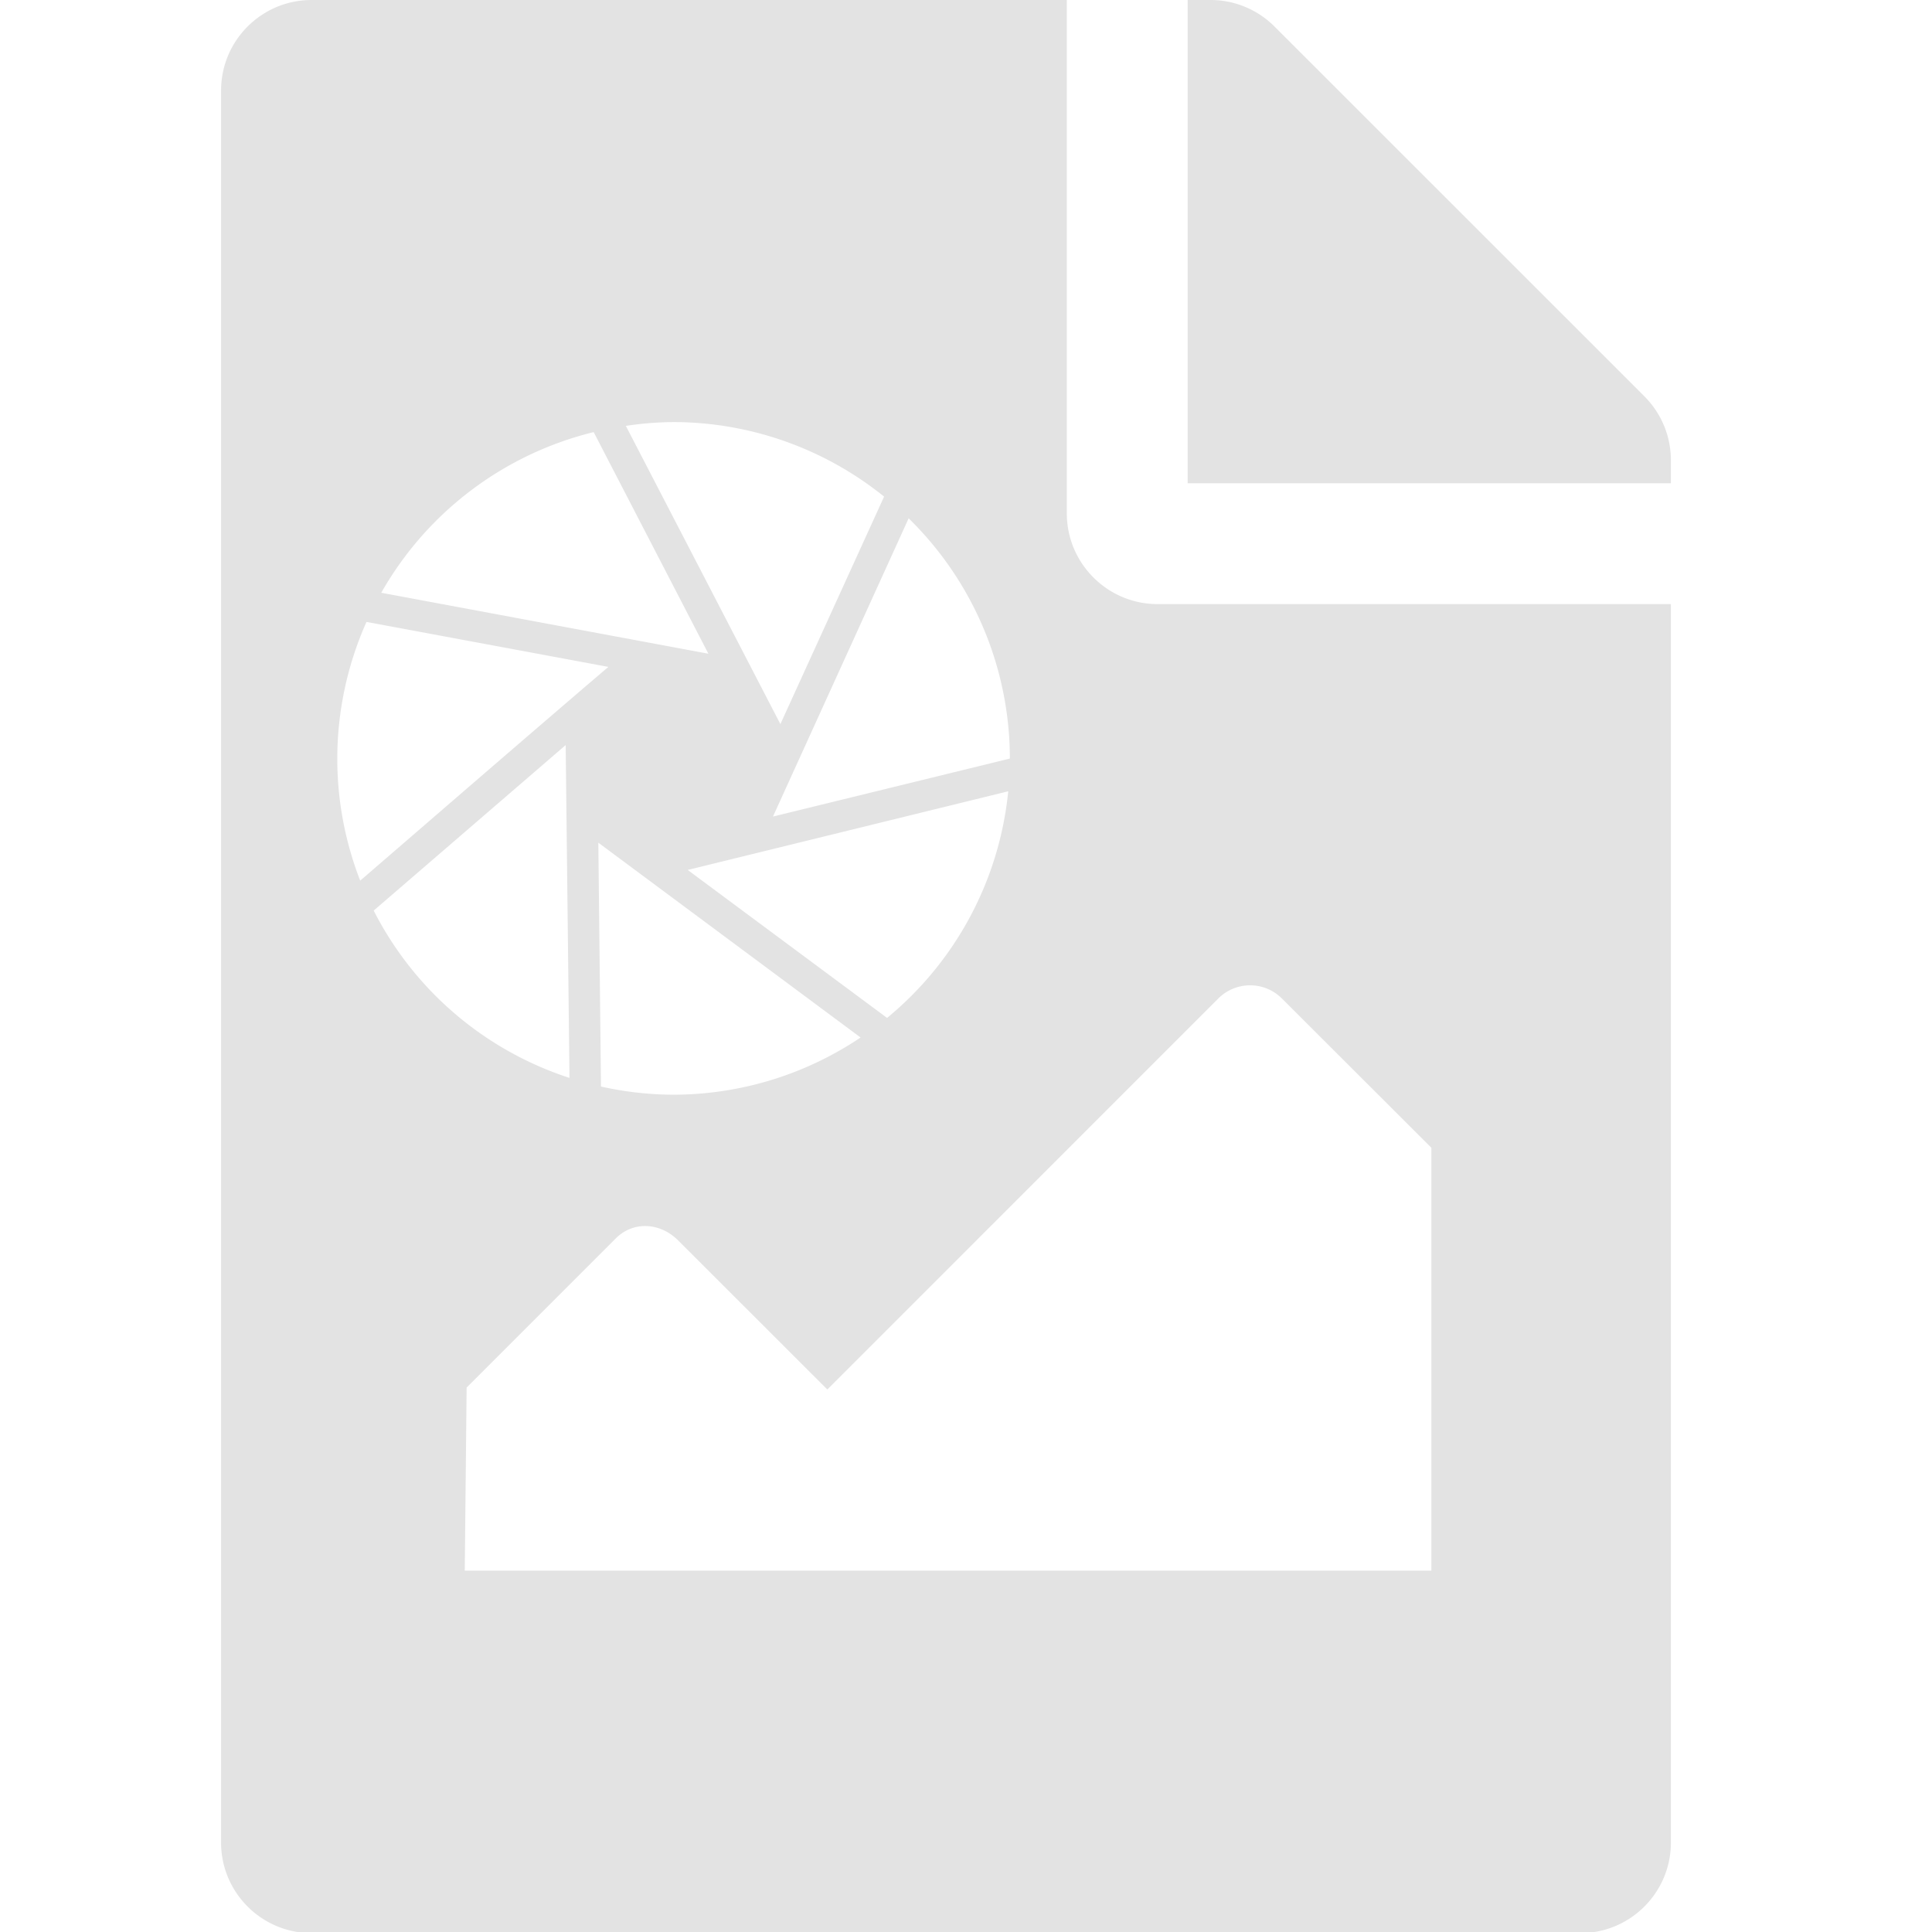 <?xml version="1.0" encoding="UTF-8" standalone="no"?>
<!-- Created with Inkscape (http://www.inkscape.org/) -->

<svg
   xmlns:dc="http://purl.org/dc/elements/1.1/"
   xmlns:cc="http://creativecommons.org/ns#"
   xmlns:rdf="http://www.w3.org/1999/02/22-rdf-syntax-ns#"
   xmlns:svg="http://www.w3.org/2000/svg"
   xmlns="http://www.w3.org/2000/svg"
   xmlns:sodipodi="http://sodipodi.sourceforge.net/DTD/sodipodi-0.dtd"
   xmlns:inkscape="http://www.inkscape.org/namespaces/inkscape"
   width="32"
   height="32"
   viewBox="0 0 8.467 8.467"
   version="1.1"
   id="svg8"
   inkscape:version="0.92.5 (2060ec1f9f, 2020-04-08)"
   sodipodi:docname="raw-image-file_sl.svg">
  <defs
     id="defs2">
    <style
       id="style1399">.cls-1{fill:#e3e3e3;}</style>
    <style
       id="style1399-4">.cls-1{fill:#e3e3e3;}</style>
    <style
       id="style1399-5">.cls-1{fill:#e3e3e3;}</style>
    <style
       id="style1399-7">.cls-1{fill:#e3e3e3;}</style>
    <style
       id="style1399-85">.cls-1{fill:#e3e3e3;}</style>
    <style
       id="style1399-4-6">.cls-1{fill:#e3e3e3;}</style>
    <style
       id="style1399-8">.cls-1{fill:#e3e3e3;}</style>
    <style
       id="style1399-4-5">.cls-1{fill:#e3e3e3;}</style>
  </defs>
  <sodipodi:namedview
     id="base"
     pagecolor="#ffffff"
     bordercolor="#666666"
     borderopacity="1.0"
     inkscape:pageopacity="0.0"
     inkscape:pageshadow="2"
     inkscape:zoom="8"
     inkscape:cx="12.585805"
     inkscape:cy="18.437348"
     inkscape:document-units="mm"
     inkscape:current-layer="svg8"
     showgrid="false"
     units="px"
     inkscape:window-width="1920"
     inkscape:window-height="1043"
     inkscape:window-x="0"
     inkscape:window-y="120"
     inkscape:window-maximized="1">
    <sodipodi:guide
       position="8.467,0"
       orientation="-32,0"
       id="guide854"
       inkscape:locked="false" />
    <sodipodi:guide
       position="0,8.467"
       orientation="0,-32"
       id="guide856"
       inkscape:locked="false" />
    <sodipodi:guide
       position="0,8.467"
       orientation="32,0"
       id="guide858"
       inkscape:locked="false" />
  </sodipodi:namedview>
  <path
     style="fill:#e3e3e3;fill-opacity:1;stroke-width:0.062"
     d="M 5.154 0 C 4.327 0 3.656 0.67 3.656 1.498 L 3.656 30.471 C 3.656 31.298 4.327 31.969 5.154 31.969 L 26.135 31.969 C 26.962 31.969 27.633 31.298 27.633 30.471 L 27.633 9.99 L 19.141 9.99 C 18.316 9.99 17.643 9.316 17.643 8.492 L 17.643 0 L 5.154 0 z M 19.641 0 L 19.641 7.992 L 27.633 7.992 L 27.633 7.613 C 27.633 7.216 27.476 6.836 27.195 6.555 L 21.078 0.439 C 20.797 0.158 20.417 2.3740072e-06 20.02 0 L 19.641 0 z M 11.139 6.98 A 5.561 5.561 0 0 1 14.621 8.213 L 12.906 11.975 L 10.35 7.043 A 5.561 5.561 0 0 1 11.139 6.98 z M 9.818 7.146 L 11.715 10.811 L 6.305 9.803 A 5.561 5.561 0 0 1 9.818 7.146 z M 15.027 8.572 A 5.561 5.561 0 0 1 16.701 12.543 A 5.561 5.561 0 0 0 16.701 12.545 L 12.783 13.504 L 15.027 8.572 z M 6.061 10.285 L 10.061 11.029 C 8.693 12.197 7.326 13.383 5.957 14.564 A 5.561 5.561 0 0 1 5.578 12.543 A 5.561 5.561 0 0 1 6.061 10.285 z M 9.355 12.322 L 9.418 17.826 A 5.561 5.561 0 0 1 6.18 15.059 L 9.355 12.322 z M 16.674 13.086 A 5.561 5.561 0 0 1 14.67 16.834 L 11.373 14.387 L 16.674 13.086 z M 9.895 13.936 L 14.232 17.158 A 5.561 5.561 0 0 1 11.139 18.104 A 5.561 5.561 0 0 1 9.939 17.969 L 9.895 13.936 z M 20.674 16.295 C 20.866 16.295 21.057 16.369 21.203 16.516 L 23.672 18.982 L 23.672 25.975 L 7.686 25.975 L 7.717 22.947 L 10.184 20.48 C 10.476 20.188 10.92 20.219 11.213 20.512 L 13.682 22.979 L 20.145 16.516 C 20.291 16.369 20.482 16.295 20.674 16.295 z "
     transform="scale(0.265)"
     id="path977" />
</svg>
